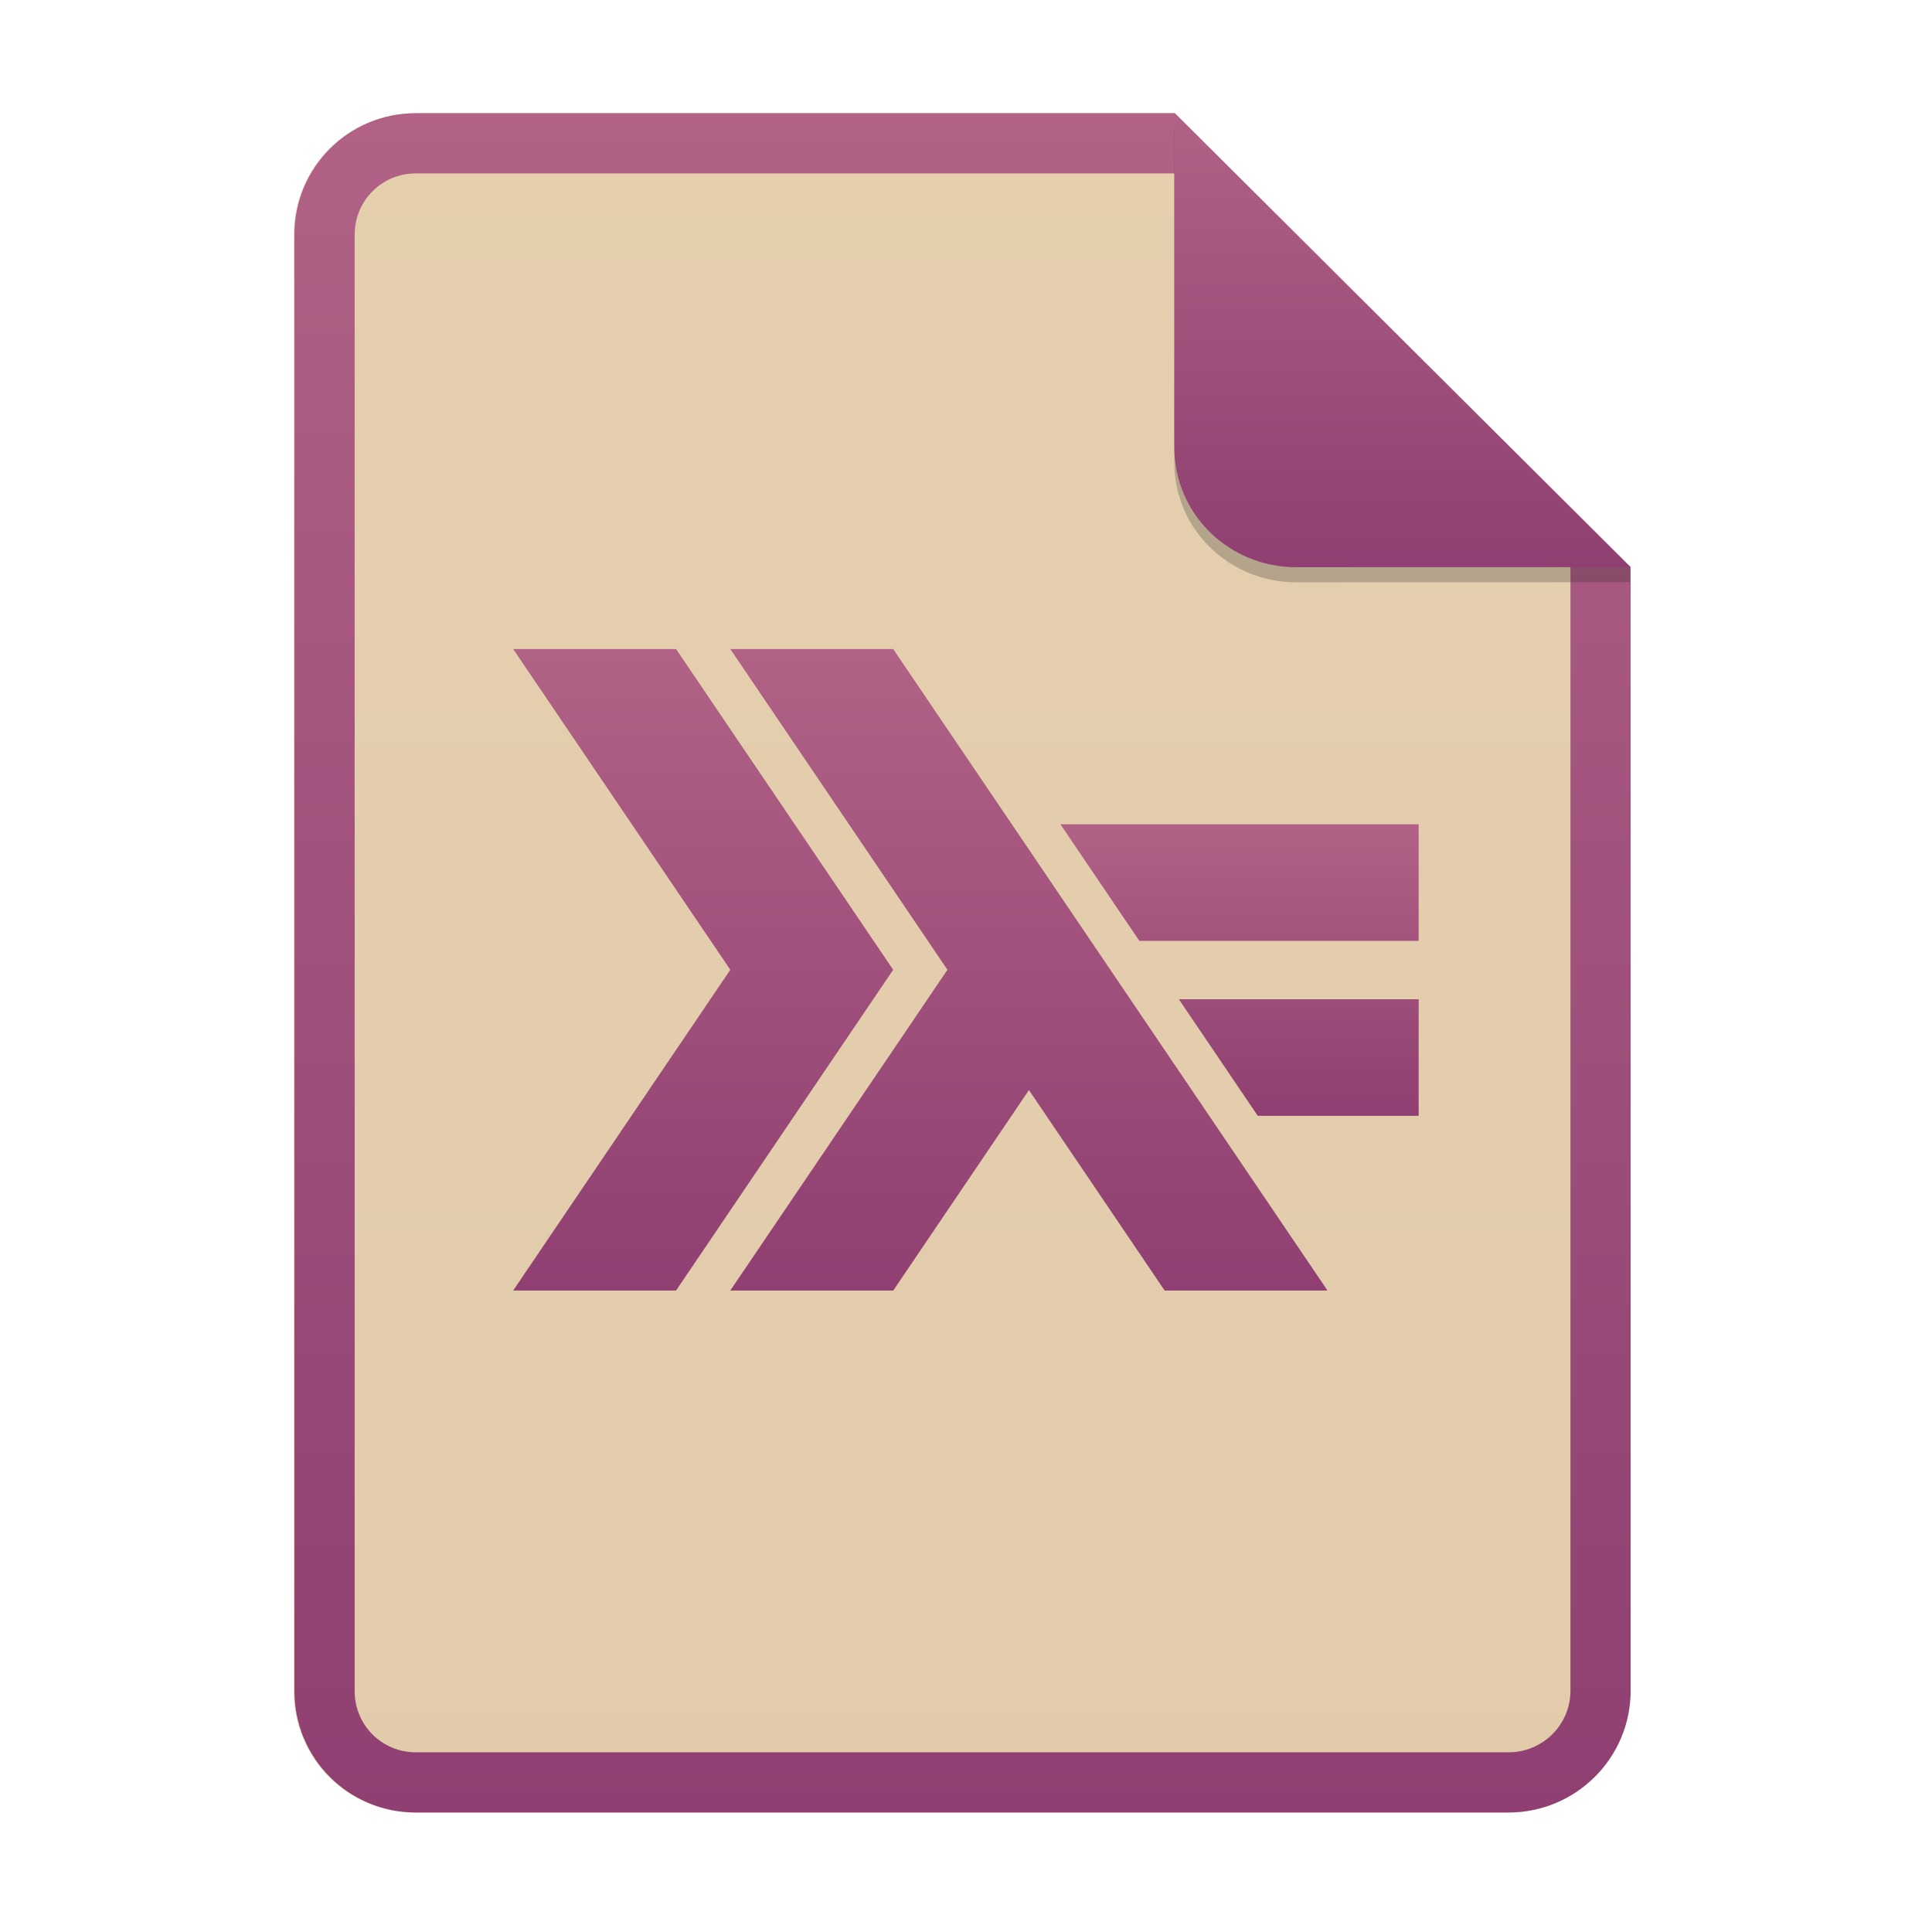<svg width="256" height="256" fill="none" version="1.1" viewBox="0 0 256 256" xmlns="http://www.w3.org/2000/svg">
  <path d="m55.08 15h100.5l60.4 60.15 2e-3 148.9c0 8.911-7.262 16.13-16.17 16.13h-144.8c-8.91 0-16.08-7.174-16.08-16.08v-193c0-8.91 7.173-16.08 16.08-16.08h1e-4z" fill="#ebdbb2"/>
  <path d="m55.08 15h100.5l60.4 60.15 2e-3 148.9c0 8.911-7.262 16.13-16.17 16.13h-144.8c-8.91 0-16.08-7.174-16.08-16.08v-193c0-8.91 7.173-16.08 16.08-16.08h1e-4z" fill="url(#paint0_linear)" opacity=".1"/>
  <path d="m155.6 22.98h-100.5c-4.504 0-8.105 3.601-8.105 8.105v193c0 4.504 3.601 8.105 8.105 8.105h144.8c4.533 0 8.194-3.674 8.194-8.149v-148.9l-52.42-52.17zm-1e-3 -7.979h-100.5c-8.91 0-16.08 7.173-16.08 16.08v193c0 8.91 7.173 16.08 16.08 16.08h144.8c8.911 0 16.17-7.218 16.17-16.13l-2e-3 -148.9-60.4-60.15z" clip-rule="evenodd" fill="url(#paint0_linear)" fill-rule="evenodd"/>
  <path d="m68 171 28.77-42.5-28.77-42.5h21.58l28.77 42.5-28.77 42.5h-21.58z" fill="url(#paint2_linear)"/>
  <path d="m96.77 171 28.77-42.5-28.77-42.5h21.58l57.55 85h-21.58l-17.98-26.56-17.98 26.56h-21.58z" fill="url(#paint3_linear)"/>
  <path d="m156.2 132.4 10.46 15.45h21.32v-15.45h-31.78zm-15.69-23.18 10.46 15.45h37.01v-15.45h-47.47z" fill="url(#paint4_linear)"/>
  <path d="m155.6 17v44.23c0 8.91 7.259 15.93 16.17 15.93l44.23-0.011v-2l-60.4-58.15z" fill="#282828" opacity=".25"/>
  <path d="m155.6 15v44.23c0 8.91 7.259 15.93 16.17 15.93l44.23-0.011-60.4-60.15z" fill="url(#paint5_linear)"/>
  <defs>
    <linearGradient id="paint0_linear" x1="39" x2="39" y1="15" y2="240.2" gradientUnits="userSpaceOnUse">
      <stop stop-color="#b16286" offset="1e-7"/>
      <stop stop-color="#8f3f71" offset="1"/>
    </linearGradient>
    <linearGradient id="paint2_linear" x1="68" x2="68" y1="86" y2="171" gradientUnits="userSpaceOnUse">
      <stop stop-color="#b16286" offset="1e-7"/>
      <stop stop-color="#8f3f71" offset="1"/>
    </linearGradient>
    <linearGradient id="paint3_linear" x1="96.77" x2="96.77" y1="86" y2="171" gradientUnits="userSpaceOnUse">
      <stop stop-color="#b16286" offset="1e-7"/>
      <stop stop-color="#8f3f71" offset="1"/>
    </linearGradient>
    <linearGradient id="paint4_linear" x1="140.5" x2="140.5" y1="109.2" y2="147.8" gradientUnits="userSpaceOnUse">
      <stop stop-color="#b16286" offset="1e-7"/>
      <stop stop-color="#8f3f71" offset="1"/>
    </linearGradient>
    <linearGradient id="paint5_linear" x1="155.6" x2="155.6" y1="15" y2="75.16" gradientUnits="userSpaceOnUse">
      <stop stop-color="#b16286" offset="1e-7"/>
      <stop stop-color="#8f3f71" offset="1"/>
    </linearGradient>
  </defs>
</svg>
